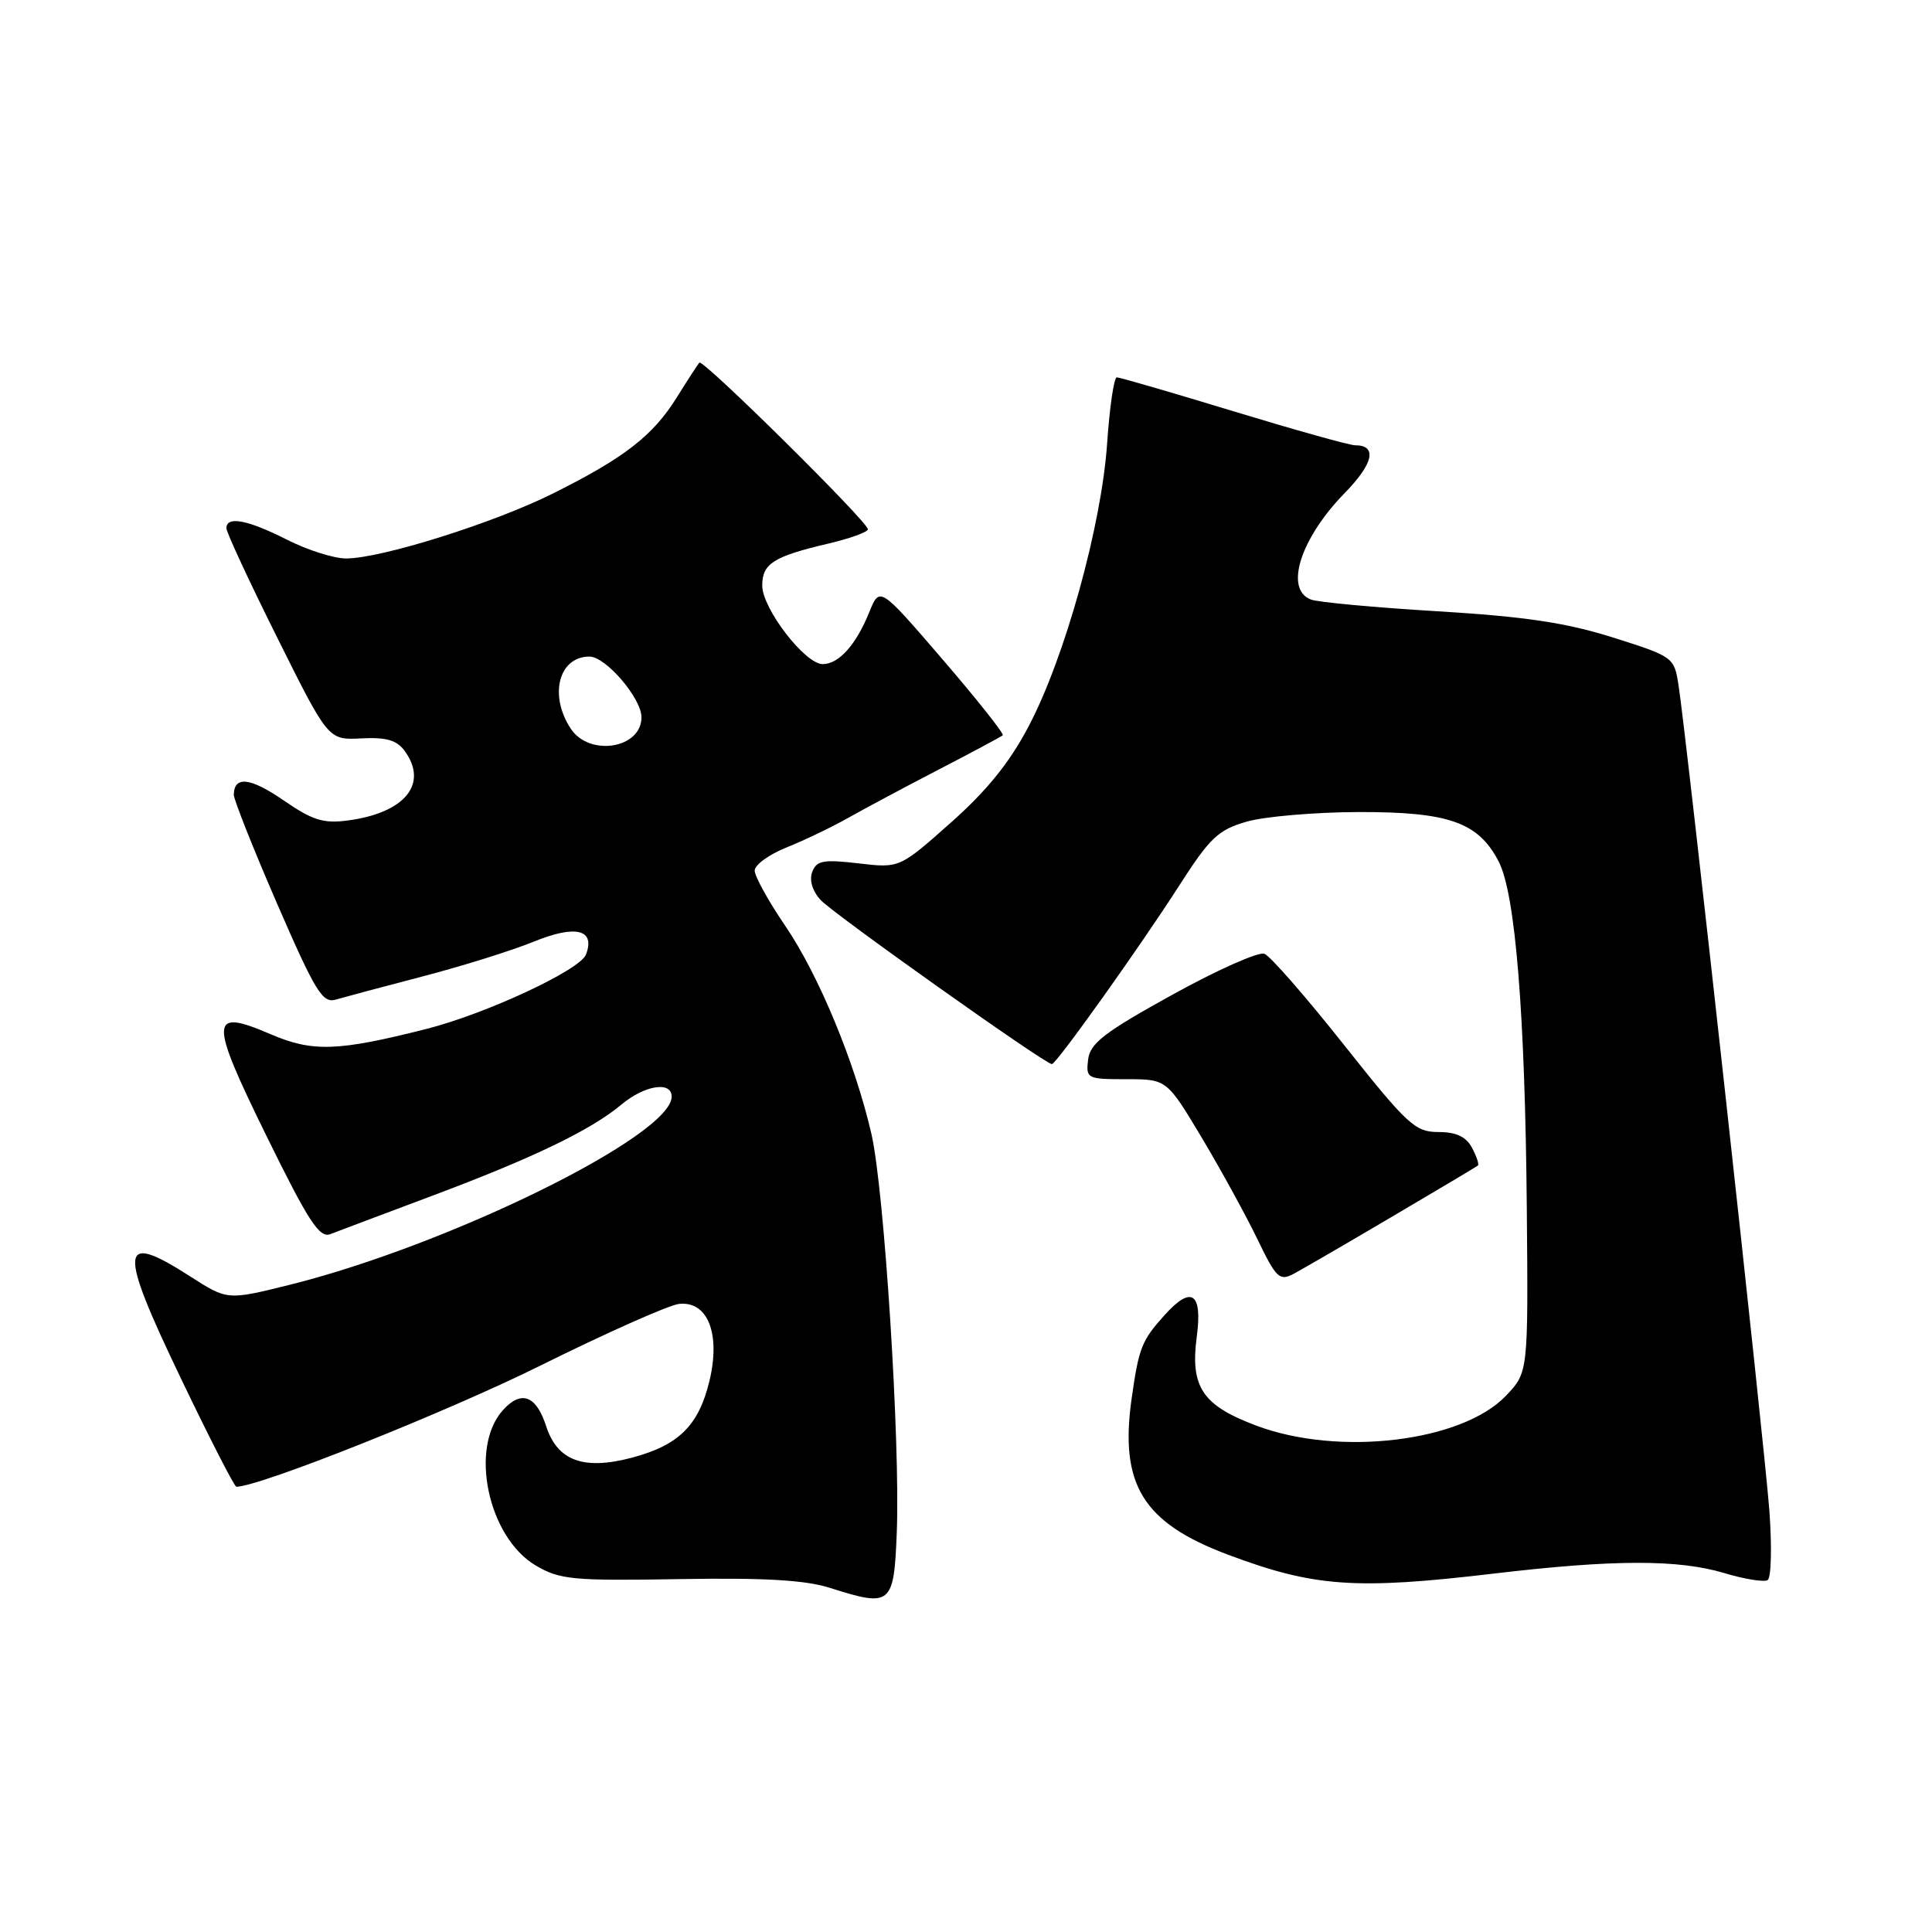 <?xml version="1.0" encoding="UTF-8" standalone="no"?>
<!DOCTYPE svg PUBLIC "-//W3C//DTD SVG 1.1//EN" "http://www.w3.org/Graphics/SVG/1.1/DTD/svg11.dtd" >
<svg xmlns="http://www.w3.org/2000/svg" xmlns:xlink="http://www.w3.org/1999/xlink" version="1.1" viewBox="0 0 256 256">
 <g >
 <path fill="currentColor"
d=" M 118.83 203.00 C 119.29 190.96 117.17 157.68 115.47 150.26 C 113.29 140.79 108.48 129.17 104.01 122.62 C 101.80 119.38 100.00 116.11 100.00 115.36 C 100.00 114.60 101.89 113.23 104.20 112.30 C 106.51 111.38 110.22 109.60 112.45 108.34 C 114.68 107.08 120.10 104.19 124.50 101.91 C 128.90 99.63 132.67 97.61 132.87 97.43 C 133.08 97.24 129.49 92.72 124.91 87.39 C 116.57 77.70 116.57 77.70 115.19 81.10 C 113.44 85.44 111.14 88.00 109.01 88.00 C 106.67 88.00 101.00 80.64 101.00 77.59 C 101.00 74.68 102.48 73.74 109.75 72.03 C 112.64 71.35 115.00 70.50 115.00 70.13 C 115.00 69.15 93.13 47.52 92.67 48.05 C 92.45 48.30 91.10 50.38 89.67 52.67 C 86.52 57.73 82.75 60.66 73.29 65.38 C 65.42 69.31 50.50 74.00 45.85 74.00 C 44.25 74.00 40.71 72.88 38.00 71.50 C 32.81 68.87 30.00 68.34 30.00 69.99 C 30.00 70.54 33.04 77.08 36.75 84.52 C 43.50 98.07 43.50 98.07 47.87 97.84 C 51.18 97.67 52.58 98.07 53.62 99.50 C 56.80 103.85 53.67 107.70 46.14 108.71 C 42.86 109.15 41.43 108.71 37.59 106.06 C 33.17 103.02 31.02 102.77 30.98 105.31 C 30.98 105.96 33.56 112.47 36.73 119.77 C 41.80 131.44 42.74 132.97 44.50 132.45 C 45.60 132.13 50.77 130.74 56.00 129.38 C 61.23 128.02 67.87 125.94 70.76 124.76 C 76.31 122.50 78.92 123.16 77.64 126.49 C 76.85 128.54 64.42 134.33 56.50 136.34 C 44.78 139.31 41.42 139.43 35.86 137.04 C 27.73 133.54 27.68 134.99 35.34 150.58 C 40.87 161.84 42.33 164.09 43.77 163.53 C 44.72 163.16 50.76 160.89 57.18 158.48 C 70.59 153.46 78.29 149.75 82.33 146.37 C 85.41 143.79 89.00 143.22 89.00 145.31 C 89.00 150.47 59.45 165.01 38.32 170.26 C 30.13 172.29 30.13 172.29 25.23 169.15 C 15.77 163.07 15.58 165.18 24.04 182.79 C 27.79 190.61 31.06 197.00 31.32 197.00 C 34.37 197.00 59.05 187.17 71.50 181.00 C 80.30 176.63 88.60 172.94 89.95 172.78 C 93.77 172.34 95.51 176.71 94.01 182.96 C 92.59 188.87 89.96 191.49 83.77 193.14 C 77.35 194.85 73.86 193.58 72.37 188.98 C 71.05 184.90 69.07 184.16 66.65 186.84 C 62.14 191.82 64.66 203.72 71.01 207.45 C 74.18 209.31 75.90 209.48 90.00 209.24 C 101.31 209.05 106.72 209.36 110.00 210.41 C 118.11 212.99 118.45 212.70 118.83 203.00 Z  M 198.00 208.50 C 213.81 206.63 222.39 206.61 228.51 208.45 C 231.17 209.25 233.73 209.66 234.22 209.37 C 234.70 209.07 234.80 204.93 234.45 200.16 C 233.80 191.36 223.48 97.61 222.41 90.77 C 221.84 87.09 221.72 87.00 213.72 84.47 C 207.52 82.51 202.07 81.70 190.51 81.00 C 182.20 80.50 174.63 79.80 173.70 79.44 C 170.16 78.08 172.30 71.36 178.17 65.34 C 182.01 61.42 182.53 59.00 179.55 59.00 C 178.82 59.00 171.57 56.97 163.45 54.50 C 155.32 52.02 148.36 50.00 147.98 50.00 C 147.61 50.00 147.03 53.94 146.70 58.75 C 145.96 69.61 141.12 87.08 136.31 96.22 C 133.79 101.03 130.75 104.79 125.96 109.03 C 119.19 115.04 119.19 115.04 113.75 114.40 C 109.11 113.86 108.21 114.02 107.63 115.52 C 107.21 116.60 107.64 118.05 108.72 119.24 C 110.33 121.02 138.48 141.00 139.38 141.00 C 139.97 141.00 151.04 125.47 156.28 117.30 C 160.32 111.00 161.43 109.95 165.20 108.87 C 167.56 108.19 174.22 107.62 180.00 107.60 C 191.98 107.57 195.89 108.95 198.59 114.17 C 200.80 118.46 202.08 134.26 202.31 160.17 C 202.50 181.85 202.50 181.85 199.54 184.95 C 193.71 191.05 177.44 193.01 166.51 188.92 C 159.32 186.23 157.69 183.80 158.58 177.10 C 159.35 171.28 157.88 170.29 154.32 174.25 C 151.27 177.64 150.91 178.55 149.95 185.29 C 148.33 196.73 151.43 201.77 162.73 206.01 C 174.14 210.29 179.62 210.68 198.00 208.50 Z  M 184.50 161.19 C 190.55 157.63 195.65 154.59 195.83 154.44 C 196.01 154.29 195.66 153.23 195.05 152.09 C 194.26 150.61 192.95 150.00 190.59 150.00 C 187.52 150.00 186.49 149.05 178.09 138.46 C 173.06 132.11 168.31 126.67 167.54 126.38 C 166.77 126.08 161.27 128.53 155.32 131.82 C 146.31 136.80 144.45 138.23 144.18 140.40 C 143.88 142.92 144.04 143.00 149.23 143.00 C 154.60 143.00 154.60 143.00 159.24 150.75 C 161.78 155.01 165.10 161.06 166.61 164.19 C 169.11 169.37 169.54 169.78 171.43 168.78 C 172.57 168.17 178.45 164.76 184.50 161.19 Z  M 75.62 96.54 C 72.71 92.10 74.04 87.00 78.11 87.00 C 80.27 87.00 85.00 92.53 85.00 95.04 C 85.00 99.20 78.08 100.30 75.62 96.54 Z "/>
</g>
</svg>